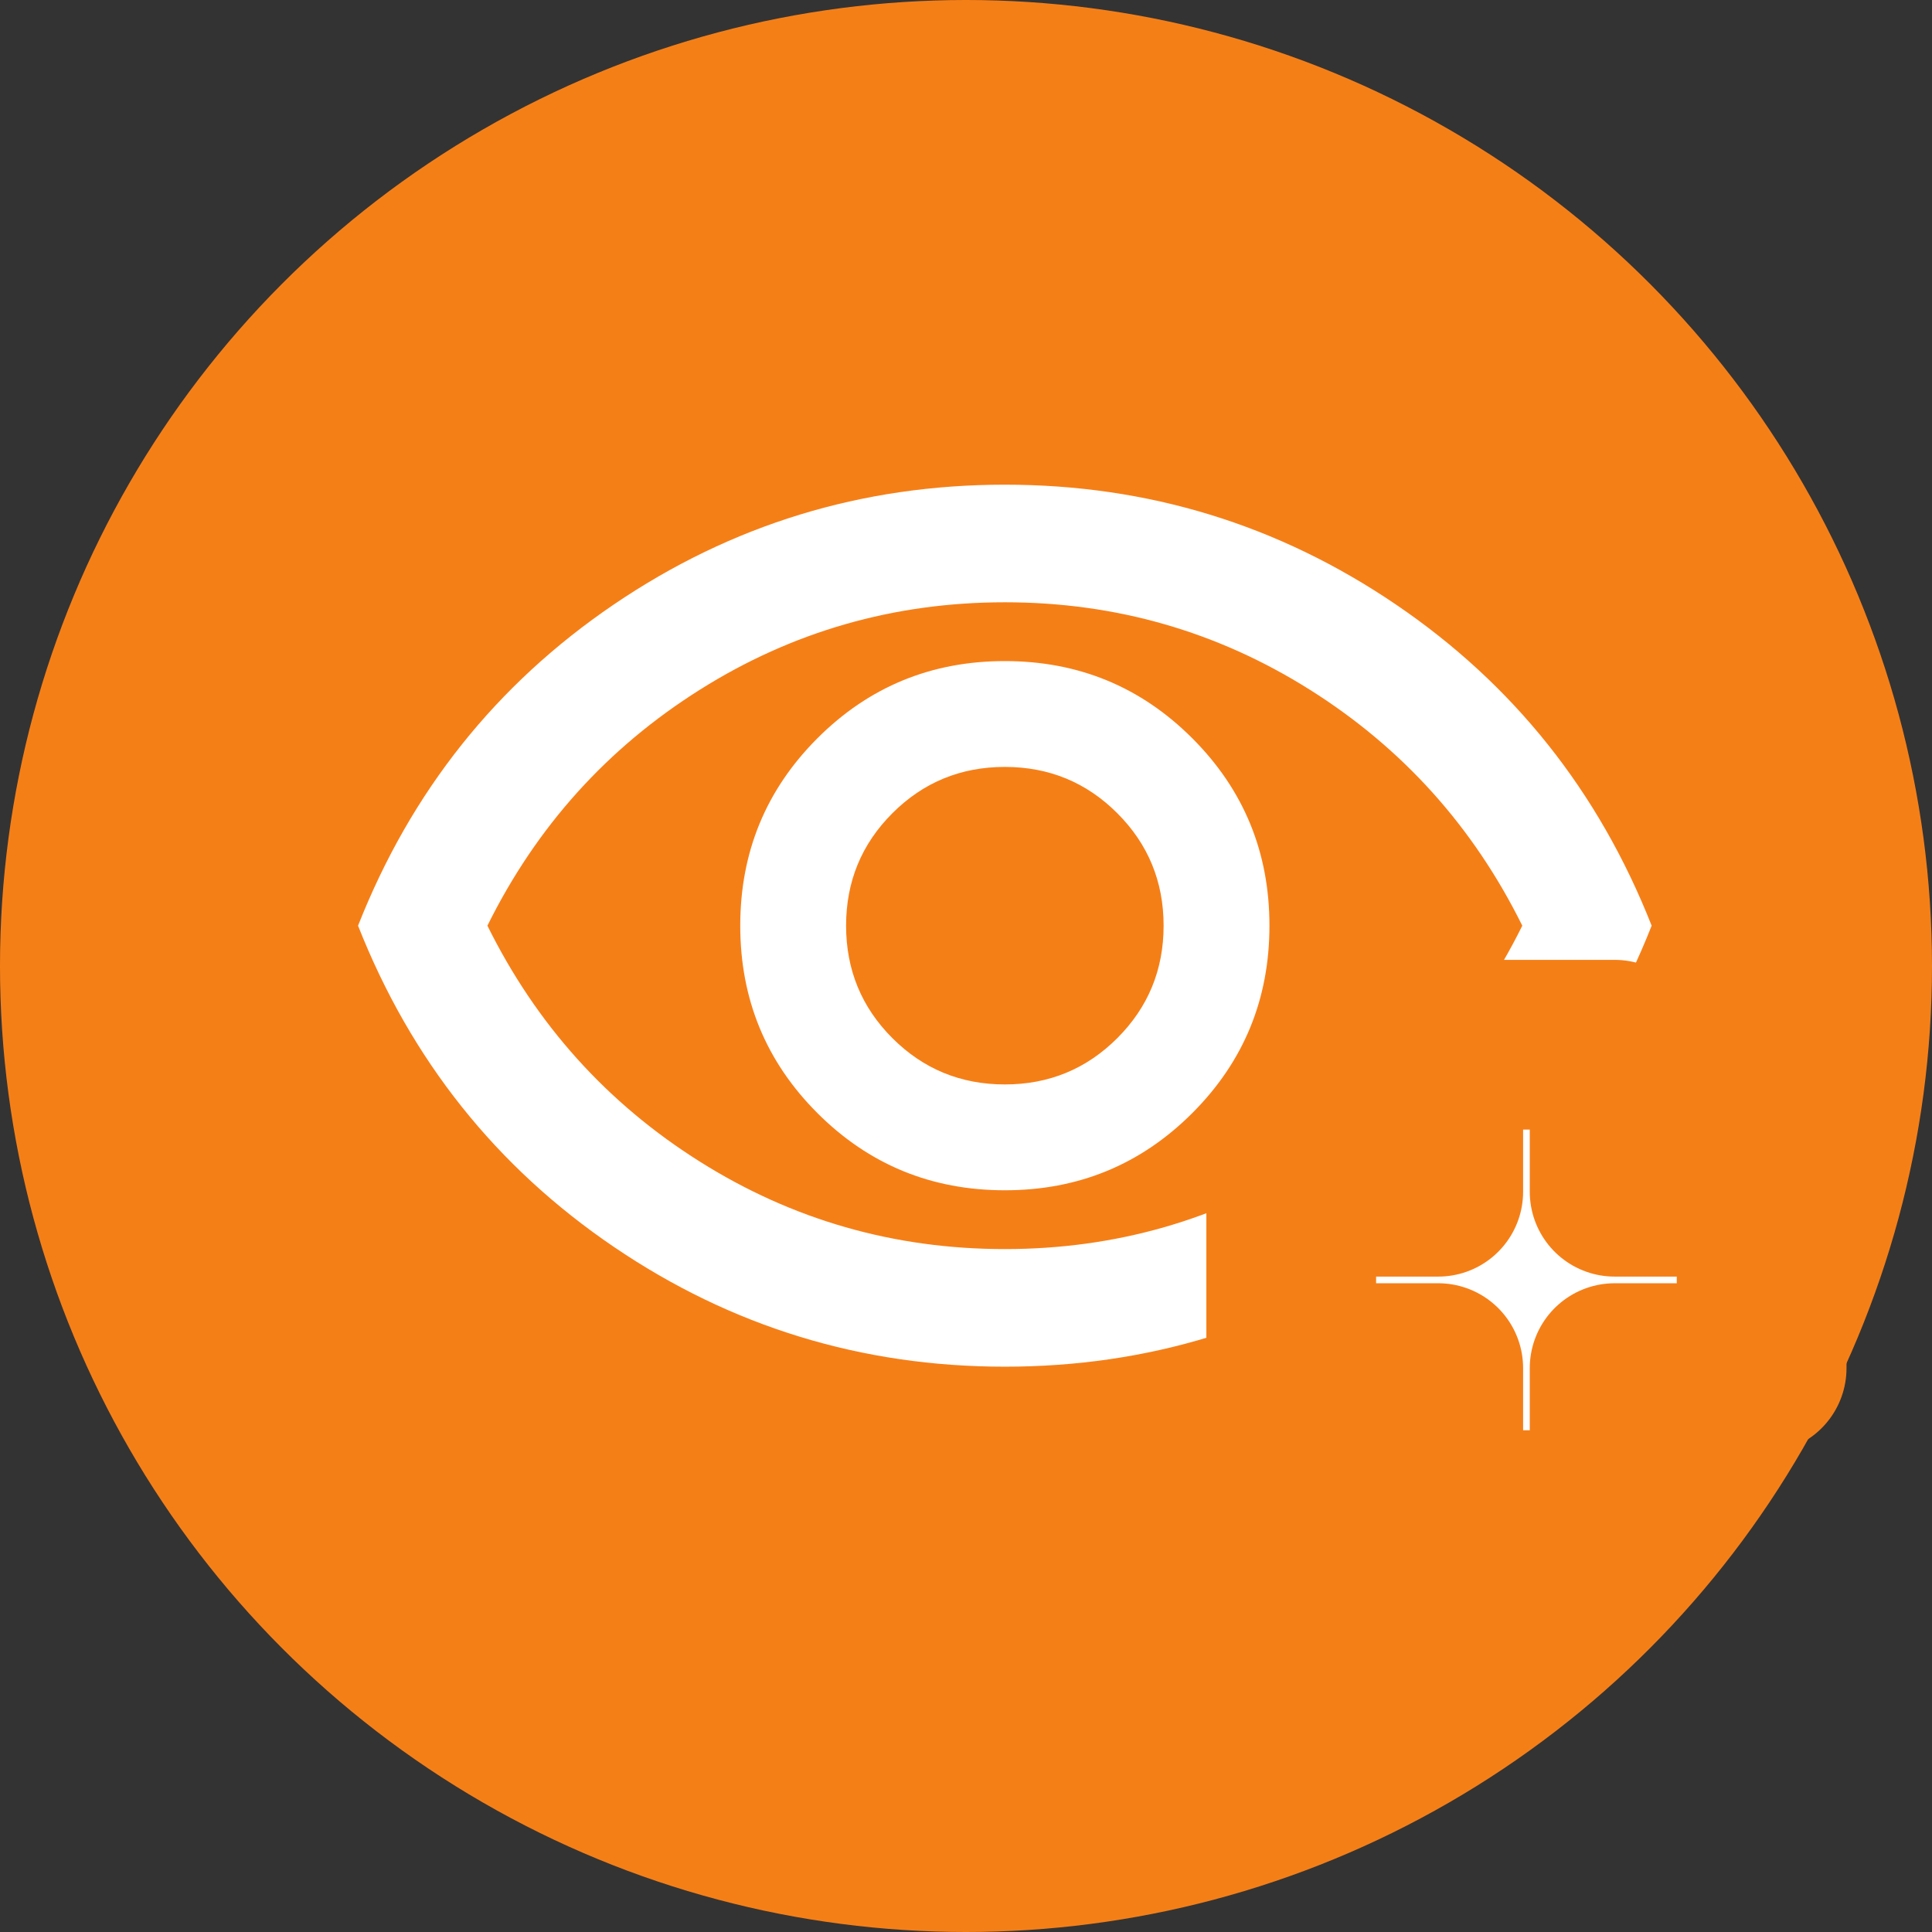 <?xml version="1.0" encoding="UTF-8" standalone="no"?>
<!-- Created with Inkscape (http://www.inkscape.org/) -->

<svg
   width="9.2mm"
   height="9.2mm"
   viewBox="0 0 9.2 9.2"
   version="1.1"
   id="svg1"
   xml:space="preserve"
   inkscape:version="1.3.2 (091e20e, 2023-11-25)"
   sodipodi:docname="twenty.svg"
   xmlns:inkscape="http://www.inkscape.org/namespaces/inkscape"
   xmlns:sodipodi="http://sodipodi.sourceforge.net/DTD/sodipodi-0.dtd"
   xmlns="http://www.w3.org/2000/svg"
   xmlns:svg="http://www.w3.org/2000/svg"><rect x="0" y="0" width="9.2" height="9.2" fill="#333333" stroke="none"/><sodipodi:namedview
     id="namedview1"
     pagecolor="#ffffff"
     bordercolor="#000000"
     borderopacity="0.25"
     inkscape:showpageshadow="2"
     inkscape:pageopacity="0.0"
     inkscape:pagecheckerboard="0"
     inkscape:deskcolor="#d1d1d1"
     inkscape:document-units="mm"
     inkscape:zoom="7.1049399"
     inkscape:cx="8.6559493"
     inkscape:cy="22.097302"
     inkscape:window-width="1680"
     inkscape:window-height="997"
     inkscape:window-x="0"
     inkscape:window-y="25"
     inkscape:window-maximized="0"
     inkscape:current-layer="layer1" /><defs
     id="defs1" /><g
     inkscape:label="Layer 1"
     inkscape:groupmode="layer"
     id="layer1"
     transform="translate(-98.31,-97.384)"><circle
       style="fill:#f57f17;fill-opacity:1;stroke:none;stroke-width:0;stroke-linecap:butt;stroke-dasharray:none;stroke-opacity:1;paint-order:stroke fill markers"
       id="path2"
       cx="102.91"
       cy="101.984"
       r="4.6" /><g
       style="fill:#ffffff;fill-opacity:1"
       id="g1"
       transform="matrix(0.007,0,0,0.007,99.735,105.292)"
       inkscape:label="eye"><path
         d="m 480,-320 q 75,0 127.5,-52.5 Q 660,-425 660,-500 660,-575 607.5,-627.5 555,-680 480,-680 405,-680 352.5,-627.5 300,-575 300,-500 q 0,75 52.5,127.5 Q 405,-320 480,-320 Z m 0,-72 q -45,0 -76.5,-31.5 Q 372,-455 372,-500 q 0,-45 31.5,-76.5 31.5,-31.5 76.5,-31.5 45,0 76.5,31.5 31.5,31.5 31.5,76.5 0,45 -31.5,76.5 Q 525,-392 480,-392 Z m 0,192 Q 334,-200 214,-281.5 94,-363 40,-500 94,-637 214,-718.5 334,-800 480,-800 q 146,0 266,81.5 120,81.5 174,218.5 -54,137 -174,218.5 -120,81.5 -266,81.5 z m 0,-300 z m 0,220 q 113,0 207.5,-59.5 Q 782,-399 832,-500 782,-601 687.5,-660.5 593,-720 480,-720 367,-720 272.5,-660.5 178,-601 128,-500 178,-399 272.5,-339.5 367,-280 480,-280 Z"
         id="path1"
         style="fill:#ffffff;fill-opacity:1" /></g><g
       style="fill:#ffffff;fill-opacity:1;stroke:#f57f17;stroke-width:115.471;stroke-linecap:butt;stroke-linejoin:round;stroke-miterlimit:4;stroke-dasharray:none;stroke-opacity:1;paint-order:stroke fill markers"
       id="g2"
       transform="matrix(0.007,0,0,0.007,99.817,104.844)"
       inkscape:label="plus"><path
         d="m 763.105,-35.018 h 120 v -100 h 100 v -120 h -100 v -100 h -120 v 100 h -100 v 120 h 100 z"
         id="path1-9"
         style="fill:#ffffff;fill-opacity:1;stroke:#f57f17;stroke-width:115.471;stroke-linecap:butt;stroke-linejoin:round;stroke-miterlimit:4;stroke-dasharray:none;stroke-opacity:1;paint-order:stroke fill markers"
         sodipodi:nodetypes="ccccccccccccc" /></g></g></svg>
